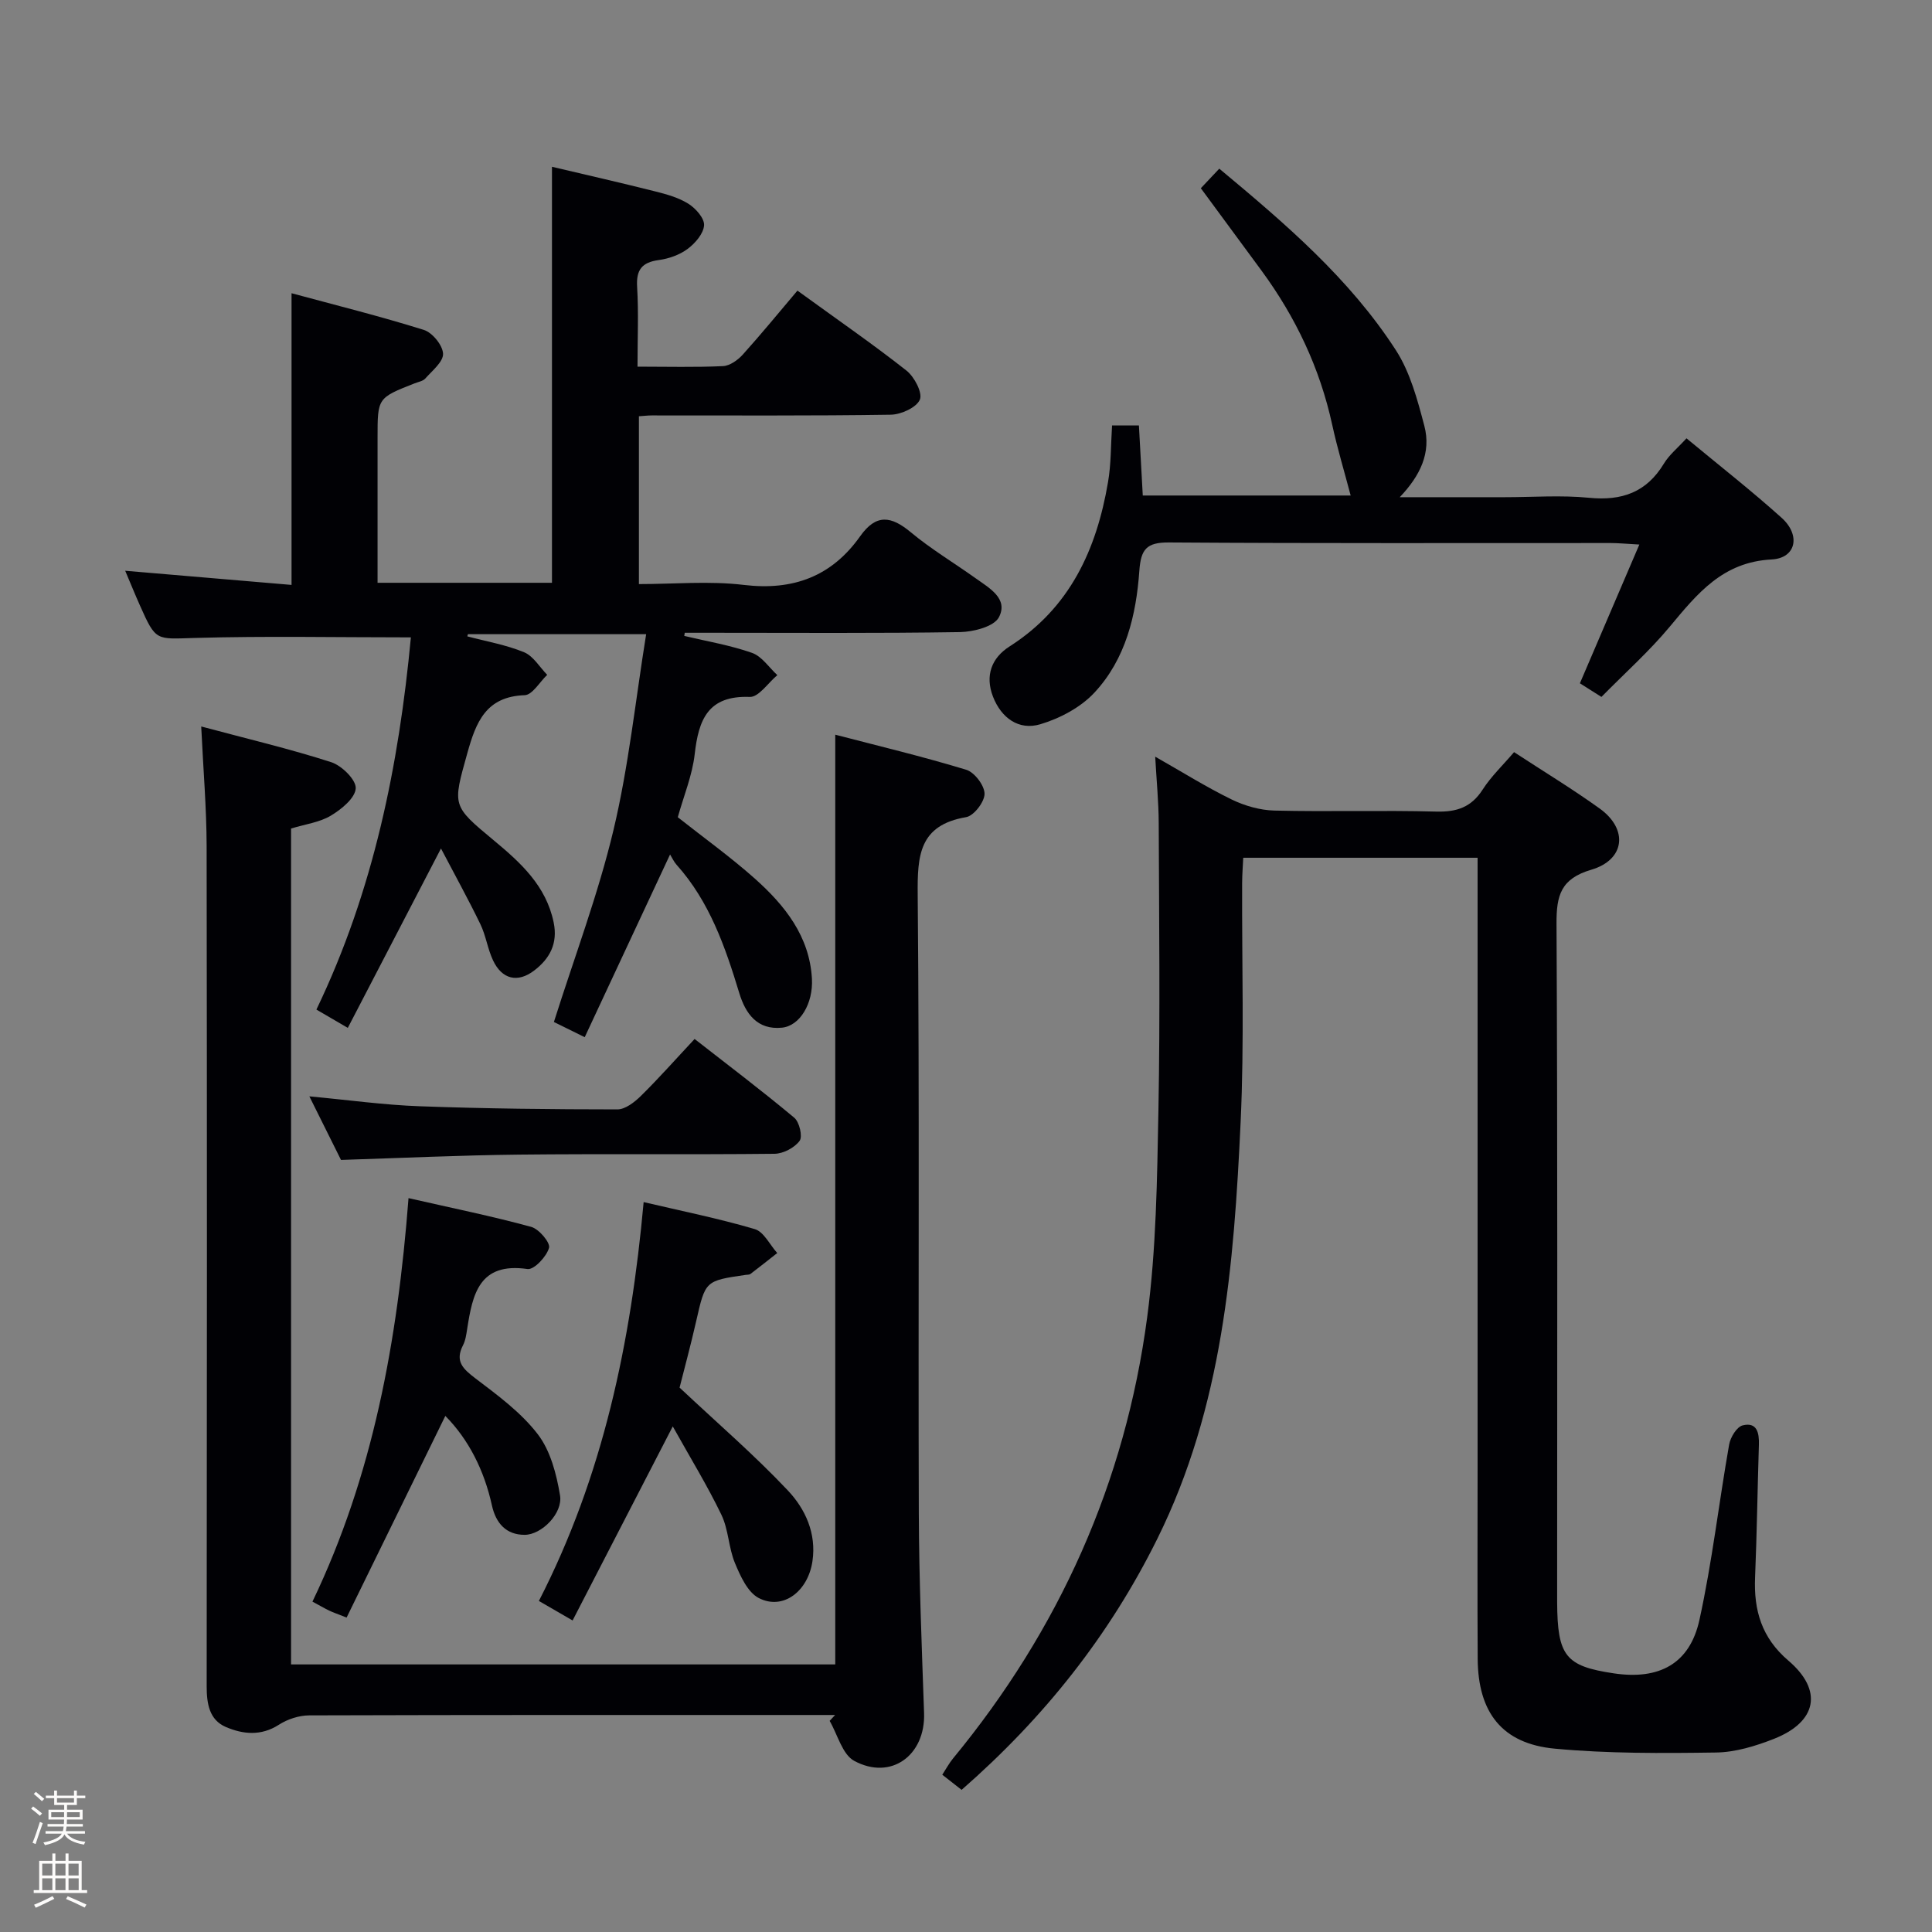 <svg enable-background="new 0 0 400 400" viewBox="0 0 400 400" xmlns="http://www.w3.org/2000/svg"><rect x="0" y="0" width="400" height="400" fill="#808080" stroke="none"/><path d="m6.44 374.46.42-.45c.65.47 1.27.95 1.85 1.44l-.45.49c-.65-.56-1.25-1.06-1.82-1.48m.93 7.33-.63-.26c.55-1.36 1.05-2.8 1.52-4.33.19.1.38.19.59.27-.46 1.29-.95 2.73-1.48 4.32m-.38-10.38.44-.42c.43.34 1.01.82 1.74 1.44l-.49.49c-.53-.51-1.09-1.01-1.69-1.51m2.5.35h1.72v-1.04h.59v1.04h3.52v-1.04h.59v1.04h1.75v.53h-1.75v1.42h-2.03v.97h3.22v2.03h-3.24c0 .35-.01.66-.03.93h3.32v.53h-3.37c-.03.27-.08.58-.15.94h3.96v.53h-3.71c.67.92 1.93 1.48 3.79 1.68-.13.24-.23.44-.29.59-2.13-.38-3.48-1.08-4.04-2.12-.43.97-1.77 1.72-4.03 2.23-.09-.19-.2-.37-.33-.55 2.1-.42 3.37-1.03 3.81-1.83h-3.36v-.53h3.58c.08-.29.13-.61.16-.94h-3.33v-.53h3.39c.02-.27.04-.58.04-.93h-3.23v-2.03h3.25v-.97h-2.07v-1.42h-1.73zm1.12 3.44v1h2.65c.01-.3.02-.44.01-.4v-.25-.35zm1.19-2h3.52v-.91h-3.52zm4.71 2h-2.63v.59c0 .15-.01.28-.01.4h2.64z" fill="#fcfbfa"/><path d="m13.56 383.74h.63v1.52h2.72v6.07h1.13v.6h-11.06v-.6h1.13v-6.07h2.73v-1.52h.63v1.52h2.1v-1.52zm-2.69 8.83.38.56c-1.24.63-2.53 1.25-3.85 1.85-.1-.21-.21-.42-.34-.63 1.36-.55 2.63-1.15 3.81-1.78m-2.13-4.27h2.1v-2.45h-2.1zm0 3.04h2.1v-2.46h-2.1zm2.72-3.04h2.1v-2.45h-2.1zm0 3.04h2.1v-2.46h-2.1zm6.07 3.6c-1.41-.71-2.7-1.3-3.86-1.78l.35-.56c1.45.62 2.75 1.19 3.88 1.72zm-1.25-9.09h-2.1v2.45h2.1zm-2.09 5.49h2.1v-2.46h-2.1z" fill="#fcfbfa"/><g fill="#010105"><path d="m85.07 131.96c-15.45 0-30.09-.3-44.7.12-8.07.23-8.07.77-11.39-6.71-1.01-2.26-1.94-4.56-3.06-7.2 11.65.99 22.94 1.95 34.44 2.93 0-20.25 0-39.82 0-60.39 9.13 2.47 18.34 4.76 27.38 7.59 1.77.55 3.91 3.17 3.99 4.92.08 1.67-2.24 3.52-3.67 5.14-.5.56-1.48.71-2.25 1.02-7.64 3.01-7.64 3.01-7.64 11.18v30.1h36.11c0-28.43 0-56.8 0-86.13 7.06 1.67 14.2 3.29 21.3 5.08 2.4.6 4.9 1.29 6.95 2.58 1.51.95 3.34 3.01 3.24 4.46-.12 1.73-1.84 3.72-3.4 4.88-1.66 1.24-3.9 2.03-5.98 2.31-3.51.48-4.7 2.03-4.48 5.58.32 5.28.08 10.59.08 16.49 6.17 0 11.95.16 17.71-.11 1.41-.07 3.06-1.25 4.09-2.39 3.89-4.32 7.58-8.84 11.31-13.24 8.68 6.3 15.8 11.21 22.58 16.56 1.63 1.29 3.36 4.59 2.77 6-.69 1.64-3.88 3.09-6.01 3.13-16.49.25-32.99.14-49.49.15-.8 0-1.6.1-2.67.17v34.75c7.21 0 14.55-.69 21.7.17 10.24 1.23 18.22-1.76 24.11-10.08 3.33-4.7 6.43-4.19 10.48-.82 4.21 3.5 8.96 6.34 13.43 9.53 2.83 2.02 6.83 4.21 4.81 8.07-1.02 1.94-5.26 3.02-8.07 3.07-17.16.27-34.32.14-51.49.14-1.83 0-3.65 0-5.48 0-.03.22-.07.43-.1.65 4.7 1.12 9.51 1.92 14.03 3.51 2.04.72 3.51 3.02 5.24 4.61-1.9 1.58-3.86 4.58-5.7 4.51-8.67-.33-10.6 4.71-11.41 11.85-.5 4.39-2.27 8.64-3.5 13.06 5.39 4.26 10.93 8.23 15.99 12.74 6.17 5.51 11.28 11.89 11.78 20.67.29 5.18-2.51 9.79-6.2 10.16-5.08.51-7.53-2.86-8.83-7.13-2.91-9.58-6.15-18.97-13.01-26.62-.54-.6-.87-1.37-1.33-2.11-6.04 12.92-11.77 25.19-17.67 37.83-2.94-1.45-4.97-2.46-6.38-3.15 4.29-13.56 9.17-26.45 12.34-39.76 3.13-13.15 4.53-26.7 6.76-40.53-13.08 0-24.99 0-36.9 0-.04.15-.09.3-.13.45 3.94 1.05 8.02 1.75 11.76 3.29 1.91.79 3.21 3.07 4.78 4.68-1.55 1.47-3.06 4.15-4.66 4.21-8.04.28-10.09 5.6-11.88 12.02-3.04 10.91-3.23 10.81 5.5 18.05 5.54 4.6 10.82 9.39 12.38 16.98.9 4.35-.81 7.51-4.05 9.97-3.42 2.6-6.66 1.81-8.51-2.13-1.12-2.38-1.47-5.13-2.62-7.49-2.49-5.14-5.26-10.15-8.15-15.66-6.74 12.99-12.88 24.81-19.29 37.14-2.52-1.47-4.3-2.5-6.5-3.79 11.87-24.68 17.07-50.69 19.56-77.06z"/><path d="m41.66 150.41c9.71 2.6 18.42 4.65 26.91 7.39 2.18.7 5.17 3.64 5.08 5.41-.1 2.01-2.96 4.35-5.15 5.66-2.34 1.4-5.3 1.77-8.24 2.67v173.06h112.67c0-64.05 0-127.94 0-192.49 8.79 2.29 18.04 4.5 27.12 7.26 1.71.52 3.78 3.25 3.79 4.97.01 1.67-2.21 4.57-3.81 4.84-9.75 1.66-10.11 7.93-10.03 16.13.39 42.65.09 85.31.23 127.96.05 13.8.61 27.6 1.09 41.4.3 8.73-6.81 14.02-14.46 9.9-2.47-1.33-3.44-5.44-5.09-8.28.38-.41.76-.81 1.13-1.22-1.47 0-2.94 0-4.41 0-34.82 0-69.65-.03-104.47.08-2.12.01-4.51.79-6.3 1.95-3.69 2.37-7.44 1.96-10.95.46-3.45-1.47-3.98-4.85-3.98-8.44.06-57.98.08-115.97-.01-173.95-.02-7.93-.7-15.86-1.12-24.76z"/><path d="m199.09 370.57c-1.46-1.14-2.62-2.05-4-3.13.78-1.19 1.39-2.35 2.2-3.34 22.01-26.7 35.7-57.19 40.23-91.44 1.87-14.13 2.05-28.52 2.32-42.81.37-19.82.13-39.66.06-59.49-.02-4.3-.44-8.59-.73-13.7 5.52 3.13 10.52 6.27 15.8 8.85 2.71 1.32 5.9 2.24 8.9 2.31 11.16.27 22.33-.09 33.49.21 4.25.11 7.25-.89 9.61-4.56 1.77-2.75 4.22-5.07 6.5-7.75 6.09 3.99 12.07 7.61 17.73 11.68 5.94 4.27 5.27 10.61-1.75 12.67-6.3 1.86-7.22 5.31-7.19 11.15.24 45.66.13 91.32.13 136.98 0 1.17-.01 2.33 0 3.5.06 11.17 1.72 13.26 11.73 14.75 9.38 1.4 15.73-1.96 17.73-11.07 2.63-11.97 4.02-24.21 6.15-36.3.26-1.5 1.58-3.67 2.8-3.97 2.97-.74 3.44 1.55 3.36 4.01-.29 9.15-.41 18.3-.79 27.44-.29 6.84 1.35 12.52 6.89 17.25 7.23 6.16 5.94 12.68-2.98 16.2-3.81 1.5-8 2.78-12.03 2.83-11.12.16-22.31.23-33.36-.8-10.89-1.02-15.88-7.48-15.95-18.59-.08-13-.02-26-.02-39 0-40.16 0-80.32 0-120.49 0-1.99 0-3.98 0-6.37-16.17 0-32.06 0-48.52 0-.08 1.7-.22 3.46-.23 5.22-.07 16.5.46 33.02-.31 49.48-1.38 29.58-3.72 59.01-17.25 86.3-9.92 20.02-23.43 37.04-40.52 51.98z"/><path d="m230.24 88.08h5.56c.26 4.75.52 9.48.8 14.51h43.04c-1.29-4.91-2.75-9.73-3.82-14.64-2.55-11.72-7.56-22.28-14.63-31.91-4.12-5.61-8.26-11.22-12.57-17.07 1.32-1.41 2.53-2.69 3.82-4.05 13.64 11.36 26.97 22.74 36.56 37.58 2.96 4.58 4.47 10.27 5.89 15.65 1.47 5.57-.85 10.34-5.09 14.79h21.71c5.83 0 11.71-.45 17.48.12 6.79.67 11.91-1.12 15.51-7.09 1.09-1.8 2.84-3.21 4.67-5.22 6.8 5.64 13.45 10.84 19.71 16.47 3.99 3.6 2.98 8.35-2.09 8.61-10.13.52-15.38 7.07-21.06 13.89-4.24 5.1-9.24 9.56-14.17 14.57-1.65-1.05-3.12-1.97-4.46-2.82 4.1-9.56 8.04-18.76 12.31-28.73-2.75-.15-4.35-.31-5.95-.31-30.49-.01-60.97.09-91.46-.12-4.63-.03-5.79 1.42-6.11 5.84-.65 9.23-2.83 18.31-9.31 25.26-2.85 3.06-7.14 5.33-11.2 6.54-4.43 1.32-8.06-1.27-9.79-5.71-1.68-4.34-.32-8.02 3.44-10.41 12.49-7.97 18-20.06 20.37-33.99.65-3.73.57-7.57.84-11.76z"/><path d="m139.29 295.32c-7.38 14.29-13.97 27.06-20.74 40.18-2.92-1.69-4.86-2.81-6.98-4.04 13.3-25.91 19.05-53.51 21.69-82.58 7.78 1.83 15.49 3.38 23 5.59 1.88.55 3.12 3.25 4.66 4.96-1.85 1.45-3.68 2.91-5.55 4.33-.24.18-.64.14-.97.19-8.42 1.22-8.36 1.23-10.26 9.57-1.13 4.98-2.47 9.91-3.44 13.77 7.89 7.41 15.54 14 22.43 21.31 3.6 3.82 5.93 8.87 5.08 14.63-.92 6.26-6.1 10.21-11.11 7.63-2.31-1.19-3.82-4.56-4.94-7.25-1.32-3.17-1.32-6.92-2.8-9.99-2.91-6.04-6.44-11.79-10.07-18.3z"/><path d="m84.58 248.06c9.08 2.07 17.31 3.74 25.4 5.95 1.61.44 4 3.28 3.69 4.35-.52 1.82-3.1 4.57-4.45 4.38-10.04-1.46-11.38 5.24-12.5 12.42-.18 1.14-.34 2.36-.86 3.36-1.71 3.33-.01 4.89 2.56 6.85 4.61 3.5 9.45 7.05 12.92 11.57 2.63 3.42 3.88 8.27 4.61 12.67.61 3.7-3.81 8.15-7.32 8.16-3.85.01-5.97-2.42-6.78-6.08-1.6-7.27-4.82-13.66-9.65-18.54-6.8 13.89-13.6 27.79-20.44 41.75-2.1-.83-2.87-1.09-3.6-1.44-1.03-.5-2.02-1.08-3.47-1.86 12.52-26.09 17.61-53.87 19.89-83.54z"/><path d="m70.6 240.15c-1.91-3.83-4.11-8.25-6.55-13.16 8.1.75 15.48 1.79 22.88 2.05 13.62.5 27.26.64 40.89.65 1.64 0 3.56-1.5 4.87-2.79 3.67-3.61 7.08-7.47 11.12-11.79 6.97 5.44 13.94 10.71 20.63 16.3 1.07.89 1.77 3.9 1.11 4.79-1.05 1.43-3.39 2.66-5.2 2.68-17.64.19-35.29-.02-52.93.17-12.09.13-24.19.7-36.82 1.1z"/></g></svg>